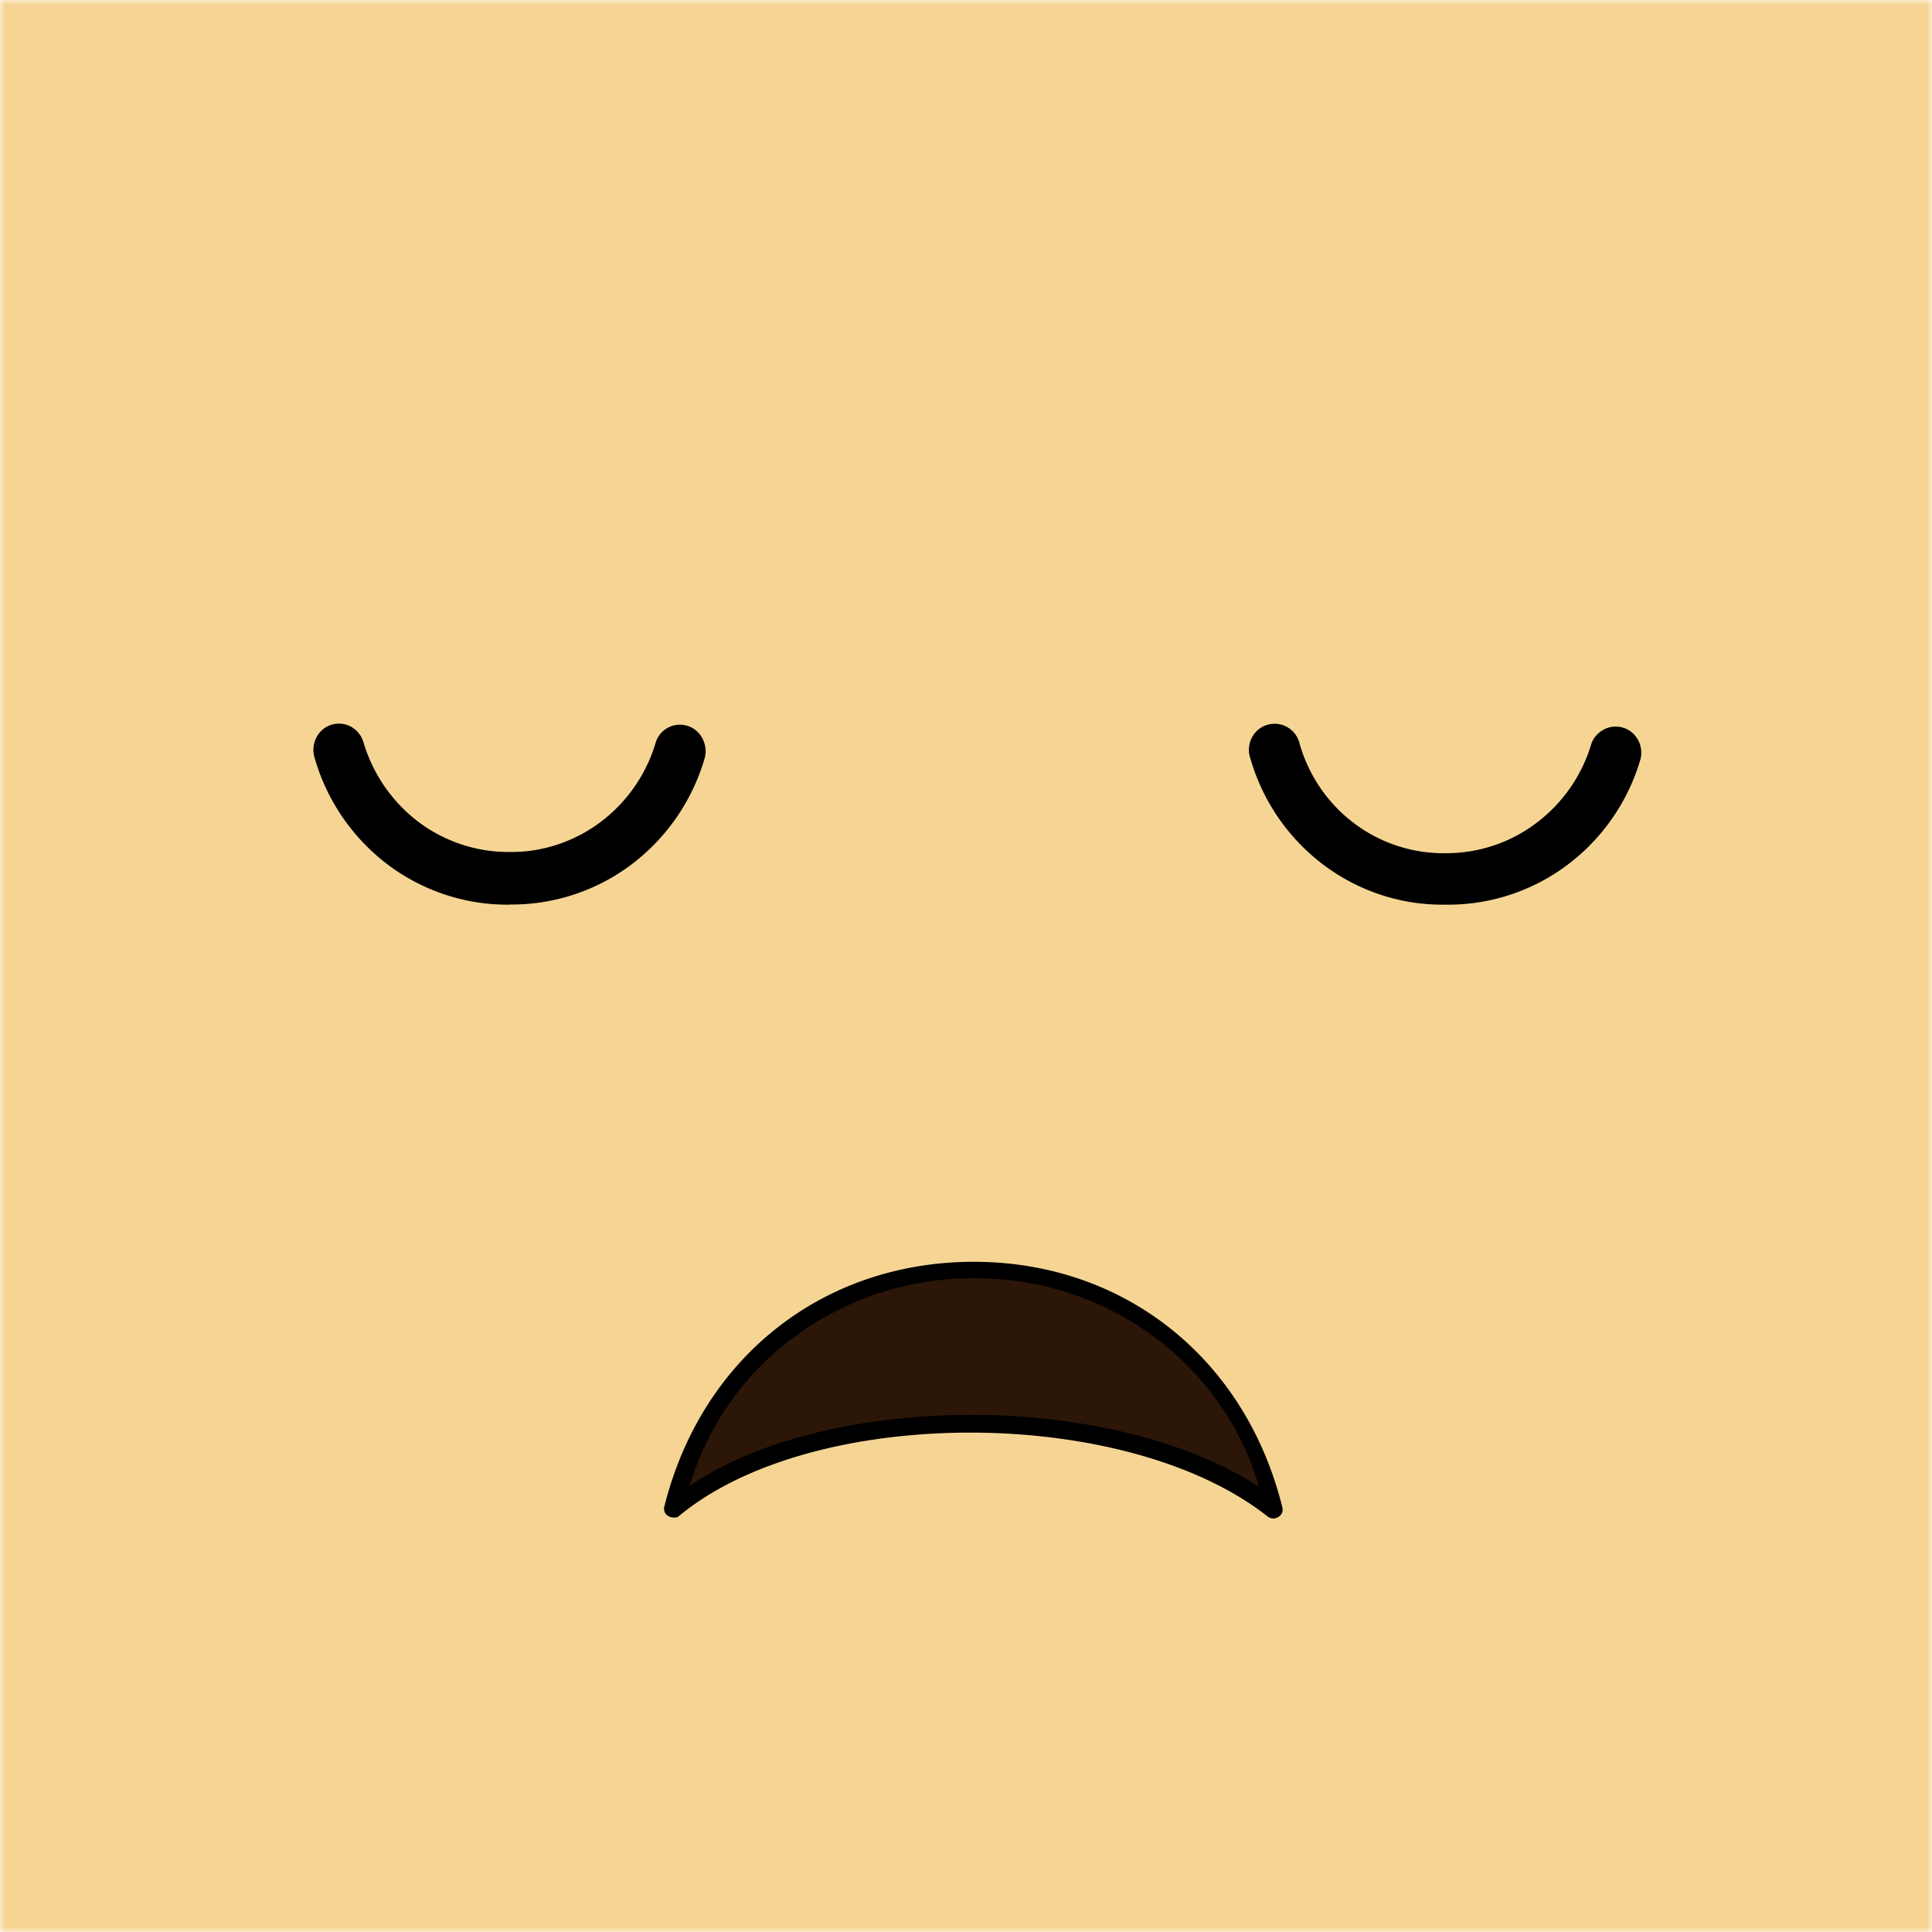 <svg xmlns="http://www.w3.org/2000/svg" viewBox="0 0 200 200" fill="none" shape-rendering="auto"><mask id="viewboxMask"><rect width="200" height="200" rx="0" ry="0" x="0" y="0" fill="#fff" /></mask><g mask="url(#viewboxMask)"><rect fill="#f6d594" width="200" height="200" x="0" y="0" /><g transform="matrix(1.562 0 0 1.562 37.5 110.94)"><path fill-rule="evenodd" clip-rule="evenodd" d="M21 29a19.88 19.88 0 0 1 39 0c-9.72-7.8-30.4-7.44-39 0Z" fill="#2B1607"/><path d="M20.58 29.54c-.1 0-.2-.03-.3-.09a.58.58 0 0 1-.24-.27.56.56 0 0 1-.02-.36c2.48-9.9 10.54-16.22 20.51-16.22 9.98 0 18.01 6.41 20.45 16.28.03.11.02.24-.02.35a.58.58 0 0 1-.23.27.62.62 0 0 1-.7 0c-9.4-7.44-30.24-7.44-39.1 0a.6.6 0 0 1-.35.04Zm19.74-6.8c7.07 0 14.22 1.6 19.11 4.77-1.15-3.98-3.62-7.5-7.03-10a19.88 19.88 0 0 0-11.83-3.82 19.94 19.94 0 0 0-11.82 3.8 19.02 19.02 0 0 0-7.06 9.97c4.58-3.14 11.6-4.71 18.63-4.71Z" fill="#000"/></g><g transform="matrix(1.562 0 0 1.562 31.25 59.38)"><path d="M75.76 21.94c-2.9.04-5.72-.89-8.04-2.63a13.47 13.47 0 0 1-4.85-7.03 1.75 1.75 0 0 1 .49-1.92 1.7 1.7 0 0 1 2.76.9c.6 2.12 1.88 3.98 3.62 5.29a9.84 9.84 0 0 0 6.04 1.98c2.17.01 4.29-.68 6.03-2a10.17 10.17 0 0 0 3.65-5.26c.15-.42.46-.75.85-.95a1.68 1.68 0 0 1 2.24.7c.21.38.27.83.17 1.26a13.48 13.48 0 0 1-4.87 7.04 13.17 13.17 0 0 1-8.08 2.62ZM13.76 21.94c-2.9.03-5.73-.9-8.06-2.65a13.54 13.54 0 0 1-4.85-7.06 1.78 1.78 0 0 1 .51-1.88 1.67 1.67 0 0 1 2.4.22c.15.17.25.38.32.6.62 2.1 1.9 3.96 3.64 5.28a9.93 9.93 0 0 0 6.02 2c2.18.03 4.3-.67 6.06-1.99a10.22 10.22 0 0 0 3.66-5.3 1.68 1.68 0 0 1 3.08-.25c.21.4.27.85.17 1.27a13.57 13.57 0 0 1-4.87 7.1 13.19 13.19 0 0 1-8.08 2.65Z" fill="#000"/></g></g></svg>